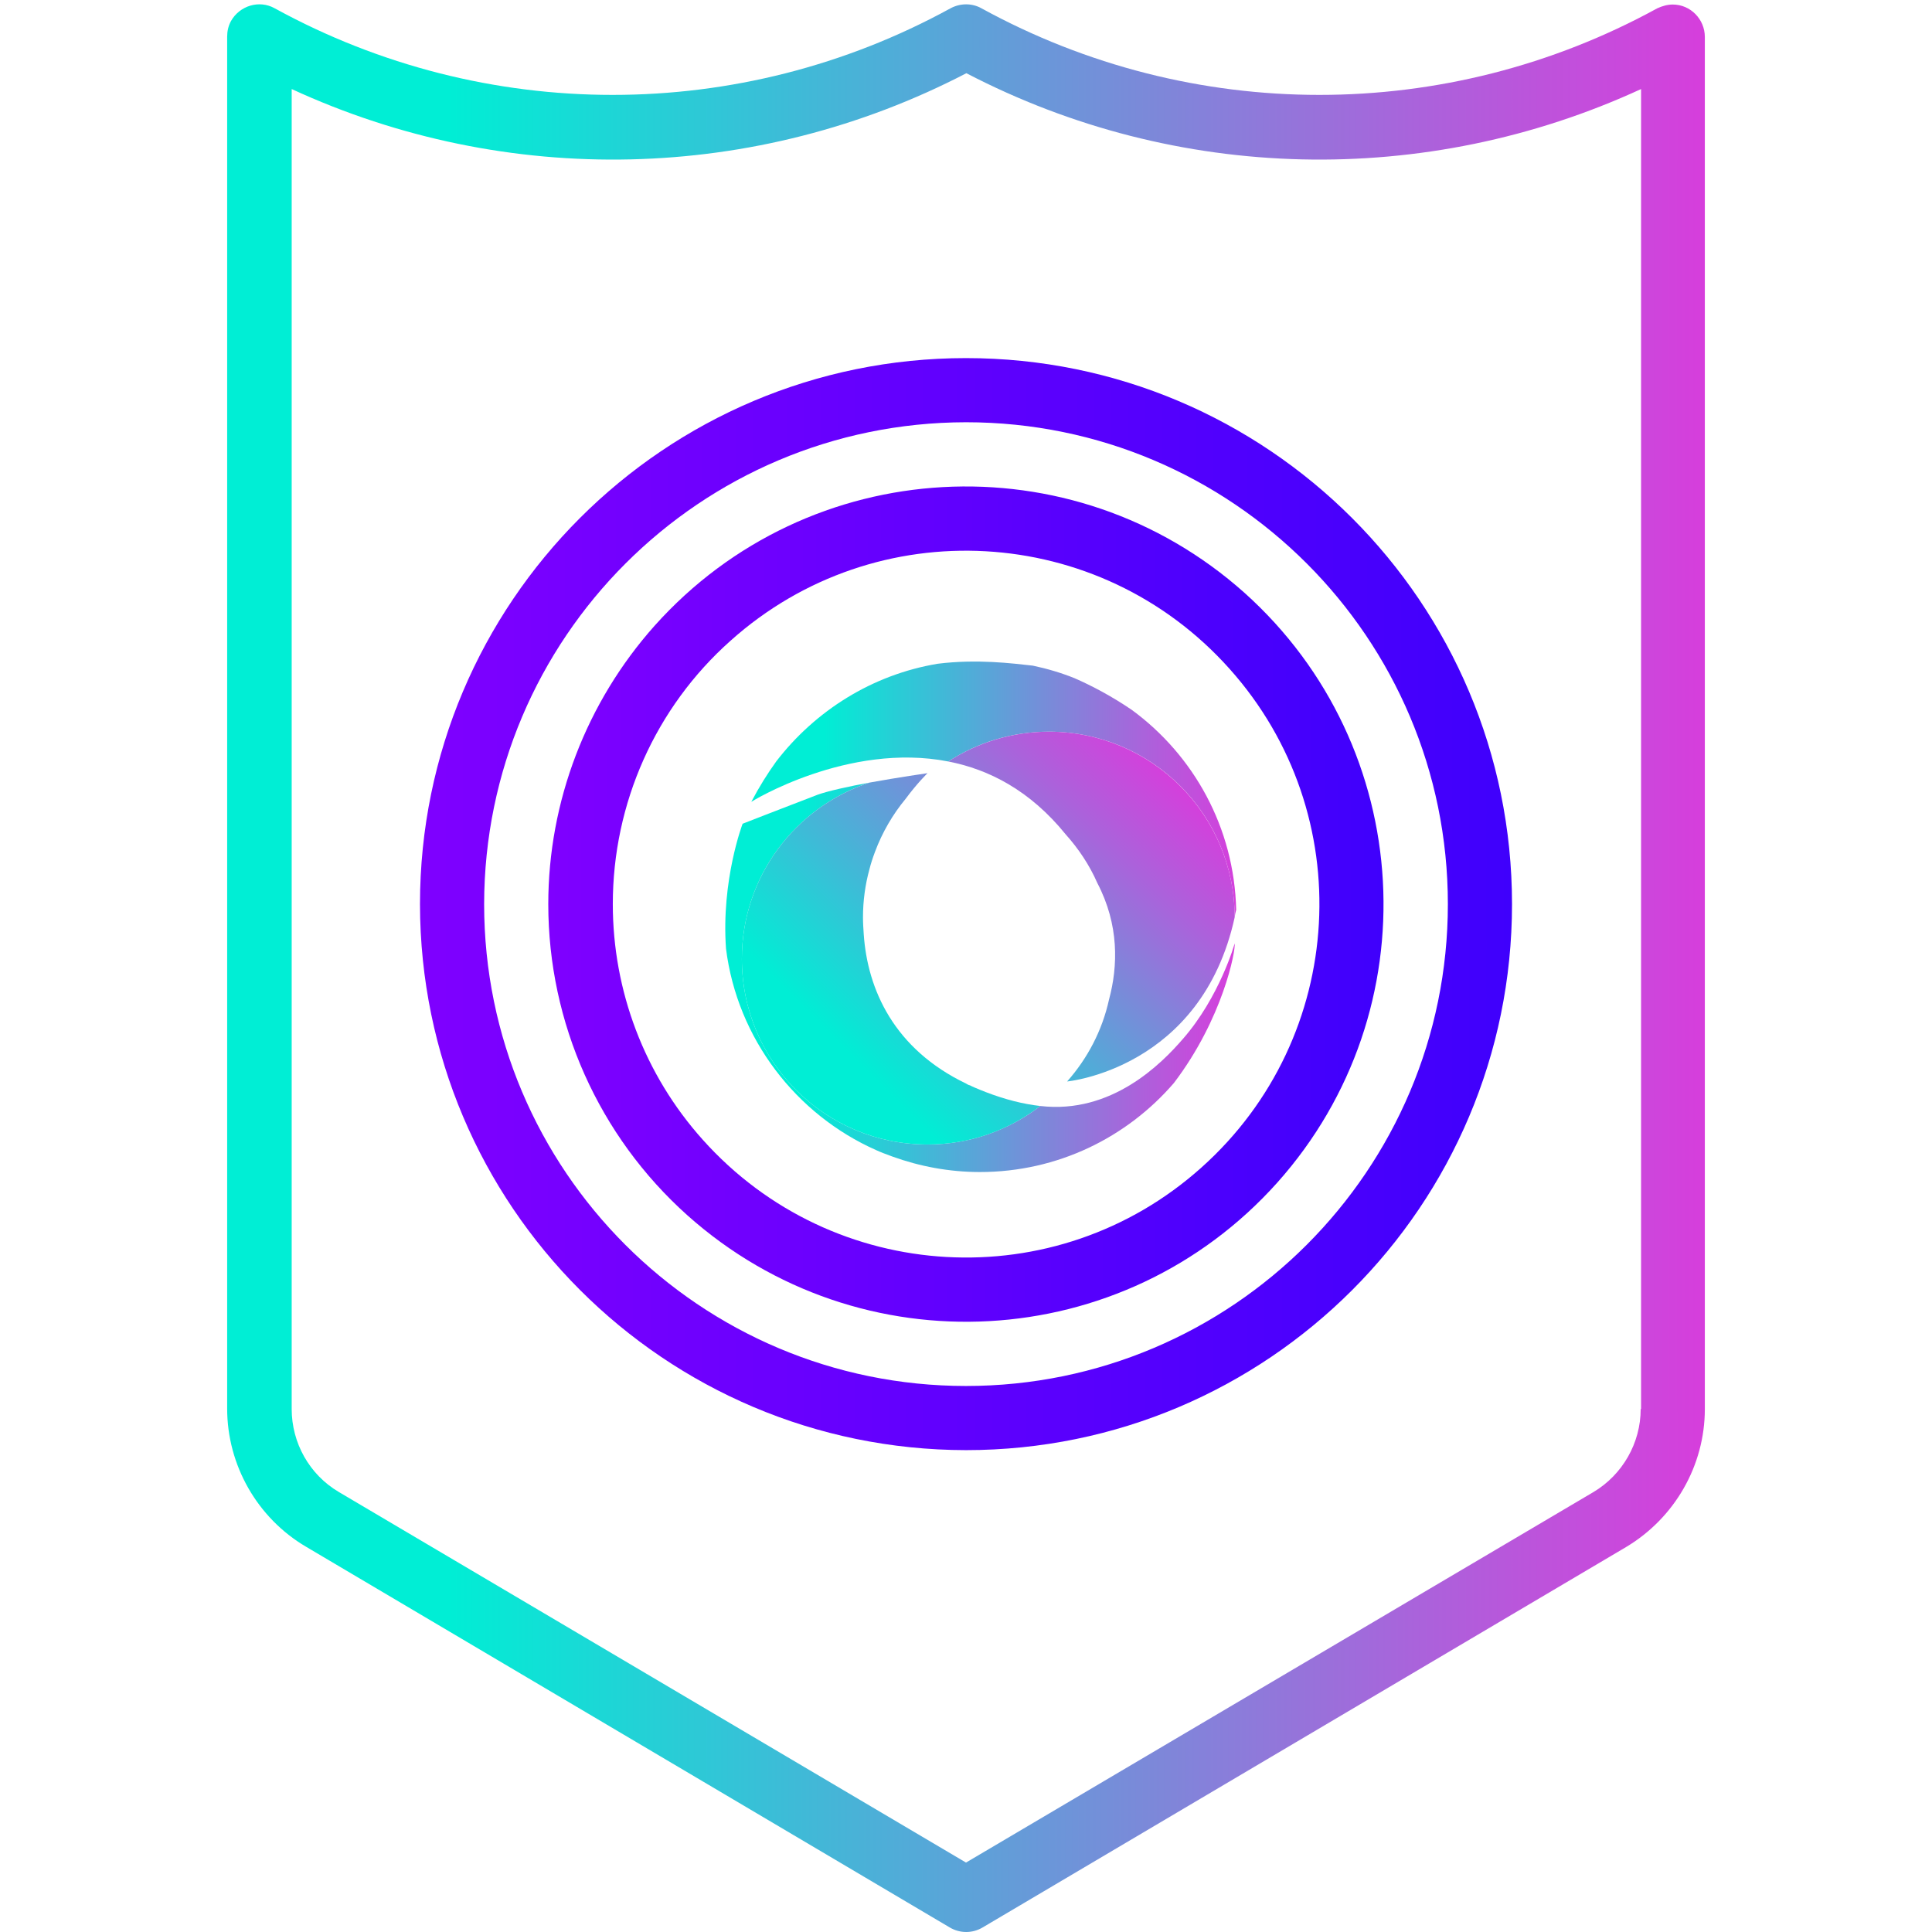 <?xml version="1.0" encoding="utf-8"?>
<!-- Generator: Adobe Illustrator 24.2.0, SVG Export Plug-In . SVG Version: 6.00 Build 0)  -->
<svg version="1.1" id="Capa_1" xmlns="http://www.w3.org/2000/svg" xmlns:xlink="http://www.w3.org/1999/xlink" x="0px" y="0px"
	 viewBox="6 -512 512 512" style="enable-background:new 6 -512 512 512;" xml:space="preserve">
<style type="text/css">
	.st0{fill:url(#SVGID_1_);}
	.st1{fill:url(#SVGID_2_);}
	.st2{fill:url(#SVGID_3_);}
	.st3{fill:url(#SVGID_4_);}
	.st4{fill:url(#SVGID_5_);}
	.st5{fill:url(#SVGID_6_);}
	.st6{fill:url(#SVGID_7_);}
	.st7{display:none;}
	.st8{display:inline;fill:url(#SVGID_8_);}
	.st9{display:inline;fill:url(#SVGID_9_);}
	.st10{display:inline;fill:url(#SVGID_10_);}
	.st11{display:inline;fill:url(#SVGID_11_);}
</style>
<g>
	<g>
		
			<linearGradient id="SVGID_1_" gradientUnits="userSpaceOnUse" x1="117.285" y1="-16623.596" x2="406.713" y2="-16623.596" gradientTransform="matrix(1 0 0 -1 0 -16896)">
			<stop  offset="0" style="stop-color:#7F00FF"/>
			<stop  offset="1" style="stop-color:#3F00FC"/>
		</linearGradient>
		<path class="st0" d="M262-417.1c-79.9,0-144.7,64.8-144.7,144.7c0.1,79.9,64.8,144.6,144.7,144.7c79.9,0,144.7-64.8,144.7-144.7
			S341.9-417.1,262-417.1z M262-144.7c-70.5,0-127.7-57.2-127.7-127.7c0.1-70.5,57.2-127.6,127.7-127.7
			c70.5,0,127.7,57.2,127.7,127.7S332.5-144.7,262-144.7z"/>
	</g>
</g>
<g>
	<g>
		
			<linearGradient id="SVGID_2_" gradientUnits="userSpaceOnUse" x1="151.335" y1="-16623.594" x2="372.664" y2="-16623.594" gradientTransform="matrix(1 0 0 -1 0 -16896)">
			<stop  offset="0" style="stop-color:#7F00FF"/>
			<stop  offset="1" style="stop-color:#3F00FC"/>
		</linearGradient>
		<path class="st1" d="M335.8-354.9c-45.6-40.7-115.5-36.9-156.3,8.7c-18.1,20.3-28.2,46.6-28.2,73.8c0,31.5,13.4,61.5,36.9,82.5
			c45.6,40.7,115.5,36.9,156.3-8.7C385.2-244.2,381.3-314.1,335.8-354.9z M324.4-202.6c-38.5,34.5-97.7,31.2-132.2-7.4
			c-15.4-17.2-23.8-39.4-23.8-62.4c0-26.7,11.3-52.1,31.2-69.8c38.5-34.5,97.7-31.2,132.2,7.4C366.3-296.3,363-237.1,324.4-202.6z"
			/>
	</g>
</g>
<g>
	<g>
		
			<linearGradient id="SVGID_3_" gradientUnits="userSpaceOnUse" x1="66.21" y1="-16640.619" x2="457.79" y2="-16640.619" gradientTransform="matrix(1 0 0 -1 0 -16896)">
			<stop  offset="0.149" style="stop-color:#00EED5"/>
			<stop  offset="0.382" style="stop-color:#3EBBD7"/>
			<stop  offset="0.809" style="stop-color:#AB62DB"/>
			<stop  offset="1" style="stop-color:#D63EDC"/>
		</linearGradient>
		<path class="st2" d="M449.3-510.8c-1.4,0-2.8,0.4-4.1,1c-55.8,30.6-123.3,30.6-179.1,0c-2.5-1.4-5.6-1.4-8.2,0
			c-55.8,30.6-123.3,30.6-179.1,0c-4.1-2.3-9.3-0.7-11.6,3.4c-0.7,1.3-1,2.7-1,4.1v363.6c0,15,8,29,20.9,36.6L257.7-1.2
			c2.7,1.6,6,1.6,8.7,0L436.9-102c12.9-7.7,20.9-21.6,20.9-36.6v-363.6C457.8-506.9,454-510.8,449.3-510.8z M440.8-138.6
			c0,9-4.8,17.4-12.5,22L262-18.4L95.8-116.6c-7.8-4.6-12.5-13-12.5-22v-349.8c57,26.3,123,24.8,178.8-4.2
			c55.7,29,121.7,30.5,178.8,4.2V-138.6z"/>
	</g>
</g>
<g>
	<linearGradient id="SVGID_4_" gradientUnits="userSpaceOnUse" x1="198.198" y1="-253.002" x2="333.175" y2="-253.002">
		<stop  offset="0.149" style="stop-color:#00EED5"/>
		<stop  offset="0.382" style="stop-color:#3EBBD7"/>
		<stop  offset="0.809" style="stop-color:#AB62DB"/>
		<stop  offset="1" style="stop-color:#D63EDC"/>
	</linearGradient>
	<path class="st3" d="M319.5-236.7c-5.7,6.6-18.9,20-37.8,17.8c-8.3,6.4-18.7,10.2-29.9,10.2c-27.2,0-49.2-22-49.2-49.2
		c0-21.8,14.2-40.2,33.8-46.7c-5.4,1-10.9,2.2-13.7,3.2c-10.7,4.1-19.9,7.7-19.9,7.7s-5.7,14.9-4.4,33.1c3,23.9,18.6,44,39.8,53.4
		c0.6,0.3,1.2,0.5,1.9,0.8c0,0,0,0,0,0c0.8,0.3,1.6,0.6,2.4,0.9c7.2,2.6,15,4.1,23.2,4.1c20.6,0,39-9.2,51.4-23.6
		c13-17.1,16.4-35.1,16.1-37C333.2-261.9,329.2-247.8,319.5-236.7z"/>
	<linearGradient id="SVGID_5_" gradientUnits="userSpaceOnUse" x1="204.968" y1="-302.813" x2="334.23" y2="-302.813">
		<stop  offset="0.149" style="stop-color:#00EED5"/>
		<stop  offset="0.382" style="stop-color:#3EBBD7"/>
		<stop  offset="0.809" style="stop-color:#AB62DB"/>
		<stop  offset="1" style="stop-color:#D63EDC"/>
	</linearGradient>
	<path class="st4" d="M257.3-310.2c7.7-5,16.8-7.9,26.7-7.9c27.2,0,49.2,22,49.2,49.2c0.1-0.7,0.2-1.3,0.4-2
		c-0.5-21.8-11.3-41-27.7-53c-5.3-3.6-10.6-6.4-15.2-8.4c-3.5-1.4-7.2-2.5-11-3.3l0,0c-5.5-0.6-14.7-1.8-25.2-0.5
		c-17.4,2.9-32.5,12.5-42.8,25.9c-2.3,3.2-4.5,6.7-6.6,10.7C205-299.5,230.7-315.4,257.3-310.2z"/>
	<linearGradient id="SVGID_6_" gradientUnits="userSpaceOnUse" x1="225.935" y1="-213.452" x2="318.233" y2="-305.75">
		<stop  offset="0.149" style="stop-color:#00EED5"/>
		<stop  offset="0.382" style="stop-color:#3EBBD7"/>
		<stop  offset="0.809" style="stop-color:#AB62DB"/>
		<stop  offset="1" style="stop-color:#D63EDC"/>
	</linearGradient>
	<path class="st5" d="M284-318.1c-9.8,0-19,2.9-26.7,7.9c10.8,2.1,21.7,7.7,31.1,19.3c3.4,3.8,6.3,8.1,8.4,12.9
		c5.8,11.1,5.5,22,3.1,30.9c-1.8,8.2-5.7,15.6-11.1,21.7l0,0c0,0,35.6-3.3,44.4-43.5C333.2-296.1,311.1-318.1,284-318.1z"/>
	<linearGradient id="SVGID_7_" gradientUnits="userSpaceOnUse" x1="213.565" y1="-219.964" x2="314.872" y2="-321.271">
		<stop  offset="0.149" style="stop-color:#00EED5"/>
		<stop  offset="0.382" style="stop-color:#3EBBD7"/>
		<stop  offset="0.809" style="stop-color:#AB62DB"/>
		<stop  offset="1" style="stop-color:#D63EDC"/>
	</linearGradient>
	<path class="st6" d="M265.7-223.2C265.7-223.2,265.7-223.2,265.7-223.2C265.7-223.2,265.7-223.2,265.7-223.2
		c-0.9-0.4-1.8-0.7-2.7-1.2c0,0-0.1,0-0.1,0c-0.3-0.1-0.5-0.2-0.8-0.4c-19.2-9.2-26.2-25-27.2-39.6c-0.1-1.5-0.2-3-0.2-4.5
		c0-4.4,0.6-8.7,1.7-12.7c0.4-1.6,0.9-3.1,1.5-4.7c1.9-5.1,4.7-9.9,8.1-14c3.1-4.2,5.8-6.8,5.8-6.8s-7.7,1.1-15.4,2.5
		c-19.6,6.5-33.8,24.9-33.8,46.7c0,27.2,22,49.2,49.2,49.2c11.3,0,21.6-3.8,29.9-10.2c-4.5-0.5-9.3-1.7-14.5-3.7
		C266.7-222.8,266.2-223,265.7-223.2z"/>
</g>
<g class="st7">
	<linearGradient id="SVGID_8_" gradientUnits="userSpaceOnUse" x1="198.198" y1="-253.002" x2="333.175" y2="-253.002">
		<stop  offset="0" style="stop-color:#7F00FF"/>
		<stop  offset="1" style="stop-color:#3F00FC"/>
	</linearGradient>
	<path class="st8" d="M319.5-236.7c-5.7,6.6-18.9,20-37.8,17.8c-8.3,6.4-18.7,10.2-29.9,10.2c-27.2,0-49.2-22-49.2-49.2
		c0-21.8,14.2-40.2,33.8-46.7c-5.4,1-10.9,2.2-13.7,3.2c-10.7,4.1-19.9,7.7-19.9,7.7s-5.7,14.9-4.4,33.1c3,23.9,18.6,44,39.8,53.4
		c0.6,0.3,1.2,0.5,1.9,0.8c0,0,0,0,0,0c0.8,0.3,1.6,0.6,2.4,0.9c7.2,2.6,15,4.1,23.2,4.1c20.6,0,39-9.2,51.4-23.6
		c13-17.1,16.4-35.1,16.1-37C333.2-261.9,329.2-247.8,319.5-236.7z"/>
	<linearGradient id="SVGID_9_" gradientUnits="userSpaceOnUse" x1="204.968" y1="-302.813" x2="334.23" y2="-302.813">
		<stop  offset="0" style="stop-color:#7F00FF"/>
		<stop  offset="1" style="stop-color:#3F00FC"/>
	</linearGradient>
	<path class="st9" d="M257.3-310.2c7.7-5,16.8-7.9,26.7-7.9c27.2,0,49.2,22,49.2,49.2c0.1-0.7,0.2-1.3,0.4-2
		c-0.5-21.8-11.3-41-27.7-53c-5.3-3.6-10.6-6.4-15.2-8.4c-3.5-1.4-7.2-2.5-11-3.3l0,0c-5.5-0.6-14.7-1.8-25.2-0.5
		c-17.4,2.9-32.5,12.5-42.8,25.9c-2.3,3.2-4.5,6.7-6.6,10.7C205-299.5,230.7-315.4,257.3-310.2z"/>
	<linearGradient id="SVGID_10_" gradientUnits="userSpaceOnUse" x1="225.935" y1="-213.452" x2="318.233" y2="-305.75">
		<stop  offset="0" style="stop-color:#7F00FF"/>
		<stop  offset="1" style="stop-color:#3F00FC"/>
	</linearGradient>
	<path class="st10" d="M284-318.1c-9.8,0-19,2.9-26.7,7.9c10.8,2.1,21.7,7.7,31.1,19.3c3.4,3.8,6.3,8.1,8.4,12.9
		c5.8,11.1,5.5,22,3.1,30.9c-1.8,8.2-5.7,15.6-11.1,21.7l0,0c0,0,35.6-3.3,44.4-43.5C333.2-296.1,311.1-318.1,284-318.1z"/>
	<linearGradient id="SVGID_11_" gradientUnits="userSpaceOnUse" x1="213.565" y1="-219.964" x2="314.872" y2="-321.271">
		<stop  offset="0" style="stop-color:#7F00FF"/>
		<stop  offset="1" style="stop-color:#3F00FC"/>
	</linearGradient>
	<path class="st11" d="M265.7-223.2C265.7-223.2,265.7-223.2,265.7-223.2C265.7-223.2,265.7-223.2,265.7-223.2
		c-0.9-0.4-1.8-0.7-2.7-1.2c0,0-0.1,0-0.1,0c-0.3-0.1-0.5-0.2-0.8-0.4c-19.2-9.2-26.2-25-27.2-39.6c-0.1-1.5-0.2-3-0.2-4.5
		c0-4.4,0.6-8.7,1.7-12.7c0.4-1.6,0.9-3.1,1.5-4.7c1.9-5.1,4.7-9.9,8.1-14c3.1-4.2,5.8-6.8,5.8-6.8s-7.7,1.1-15.4,2.5
		c-19.6,6.5-33.8,24.9-33.8,46.7c0,27.2,22,49.2,49.2,49.2c11.3,0,21.6-3.8,29.9-10.2c-4.5-0.5-9.3-1.7-14.5-3.7
		C266.7-222.8,266.2-223,265.7-223.2z"/>
</g>
</svg>
